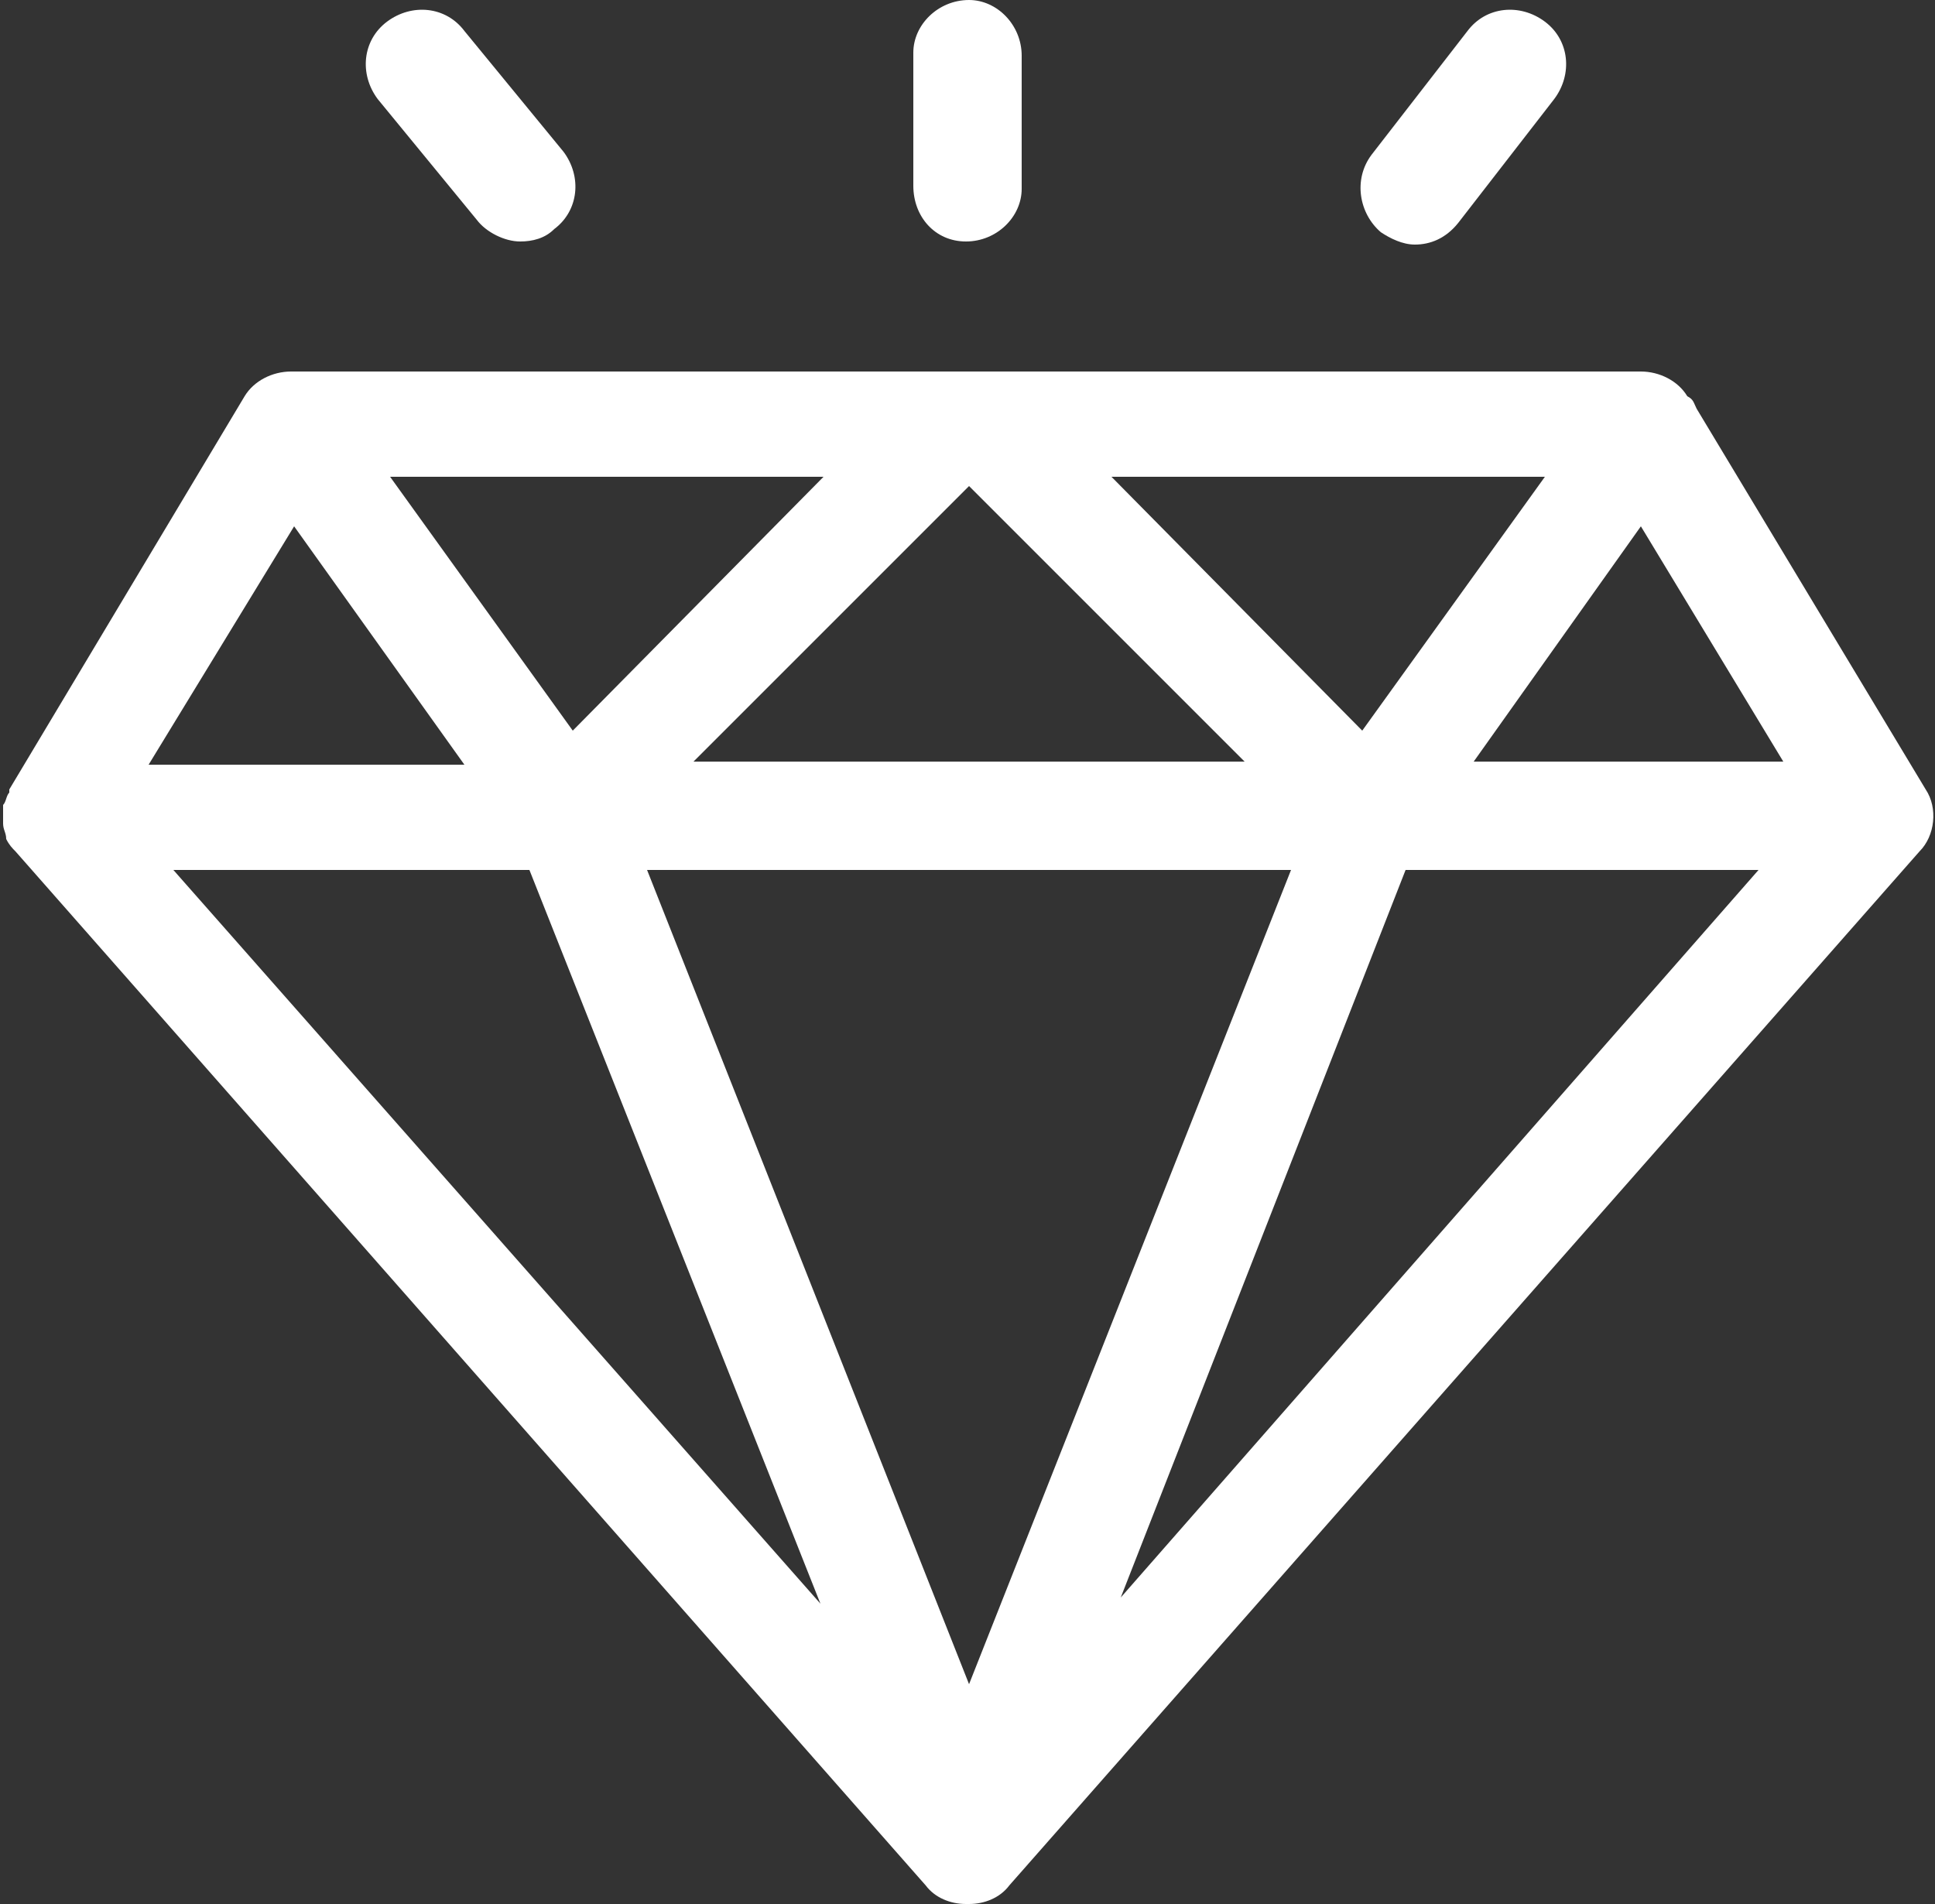 <?xml version="1.0" encoding="utf-8"?>
<!-- Generator: Adobe Illustrator 22.1.0, SVG Export Plug-In . SVG Version: 6.00 Build 0)  -->
<svg version="1.1" id="Calque_1" fill="#fff" xmlns="http://www.w3.org/2000/svg" xmlns:xlink="http://www.w3.org/1999/xlink" x="0px" y="0px"
	 viewBox="0 0 62.5 61.5" style="enable-background:new 0 0 62.5 61.5;" xml:space="preserve">
<rect x="0" y="0" width="62.5" height="61.5" fill="#333333" stroke="none"/>
<g>
	<path d="M62.2,25.5l-7.4-12.3c-0.1-0.2-0.1-0.3-0.3-0.4l0,0c-0.3-0.5-0.9-0.8-1.5-0.8H9.4c-0.6,0-1.2,0.3-1.5,0.8L0.3,25.5
		c0,0,0,0,0,0.1c-0.1,0.1-0.1,0.3-0.2,0.4c0,0,0,0,0,0c0,0.1,0,0.2,0,0.4c0,0,0,0.1,0,0.1c0,0,0,0.1,0,0.1c0,0.2,0.1,0.3,0.1,0.5
		c0,0,0,0,0,0c0.1,0.2,0.2,0.3,0.3,0.4c0,0,0,0,0,0l29.4,33.4c0.3,0.4,0.8,0.6,1.3,0.6c0,0,0.1,0,0.1,0c0.5,0,1-0.2,1.3-0.6L62,27.5
		C62.5,27,62.6,26.1,62.2,25.5z M9.5,17l5.5,7.7H4.8L9.5,17z M41.7,28.1L31.3,54.4L20.9,28.1H41.7z M22.4,24.6l8.9-8.9l8.9,8.9H22.4
		z M35.9,15.4h14L44,23.6L35.9,15.4z M18.5,23.6l-5.9-8.2h14L18.5,23.6z M17.1,28.1l9.4,23.7L5.6,28.1H17.1z M45.4,28.1h11.4
		L36.2,51.6L45.4,28.1z M47.6,24.6L53,17l4.6,7.6H47.6z"/>
	<path d="M31.2,7.8C31.2,7.8,31.2,7.8,31.2,7.8c1,0,1.8-0.8,1.8-1.7l0-4.3c0-1-0.8-1.8-1.7-1.8c-1,0-1.8,0.8-1.8,1.7l0,4.3
		C29.5,7,30.2,7.8,31.2,7.8z"/>
	<path d="M44.6,7.5c0.3,0.2,0.7,0.4,1.1,0.4c0.5,0,1-0.2,1.4-0.7l3.1-4c0.6-0.8,0.5-1.9-0.3-2.5c-0.8-0.6-1.9-0.5-2.5,0.3l-3.1,4
		C43.7,5.8,43.9,6.9,44.6,7.5z"/>
	<path d="M15.4,7.1c0.3,0.4,0.9,0.7,1.4,0.7c0.4,0,0.8-0.1,1.1-0.4c0.8-0.6,0.9-1.7,0.3-2.5L15,1c-0.6-0.8-1.7-0.9-2.5-0.3
		c-0.8,0.6-0.9,1.7-0.3,2.5L15.4,7.1z"/>
</g>
</svg>
